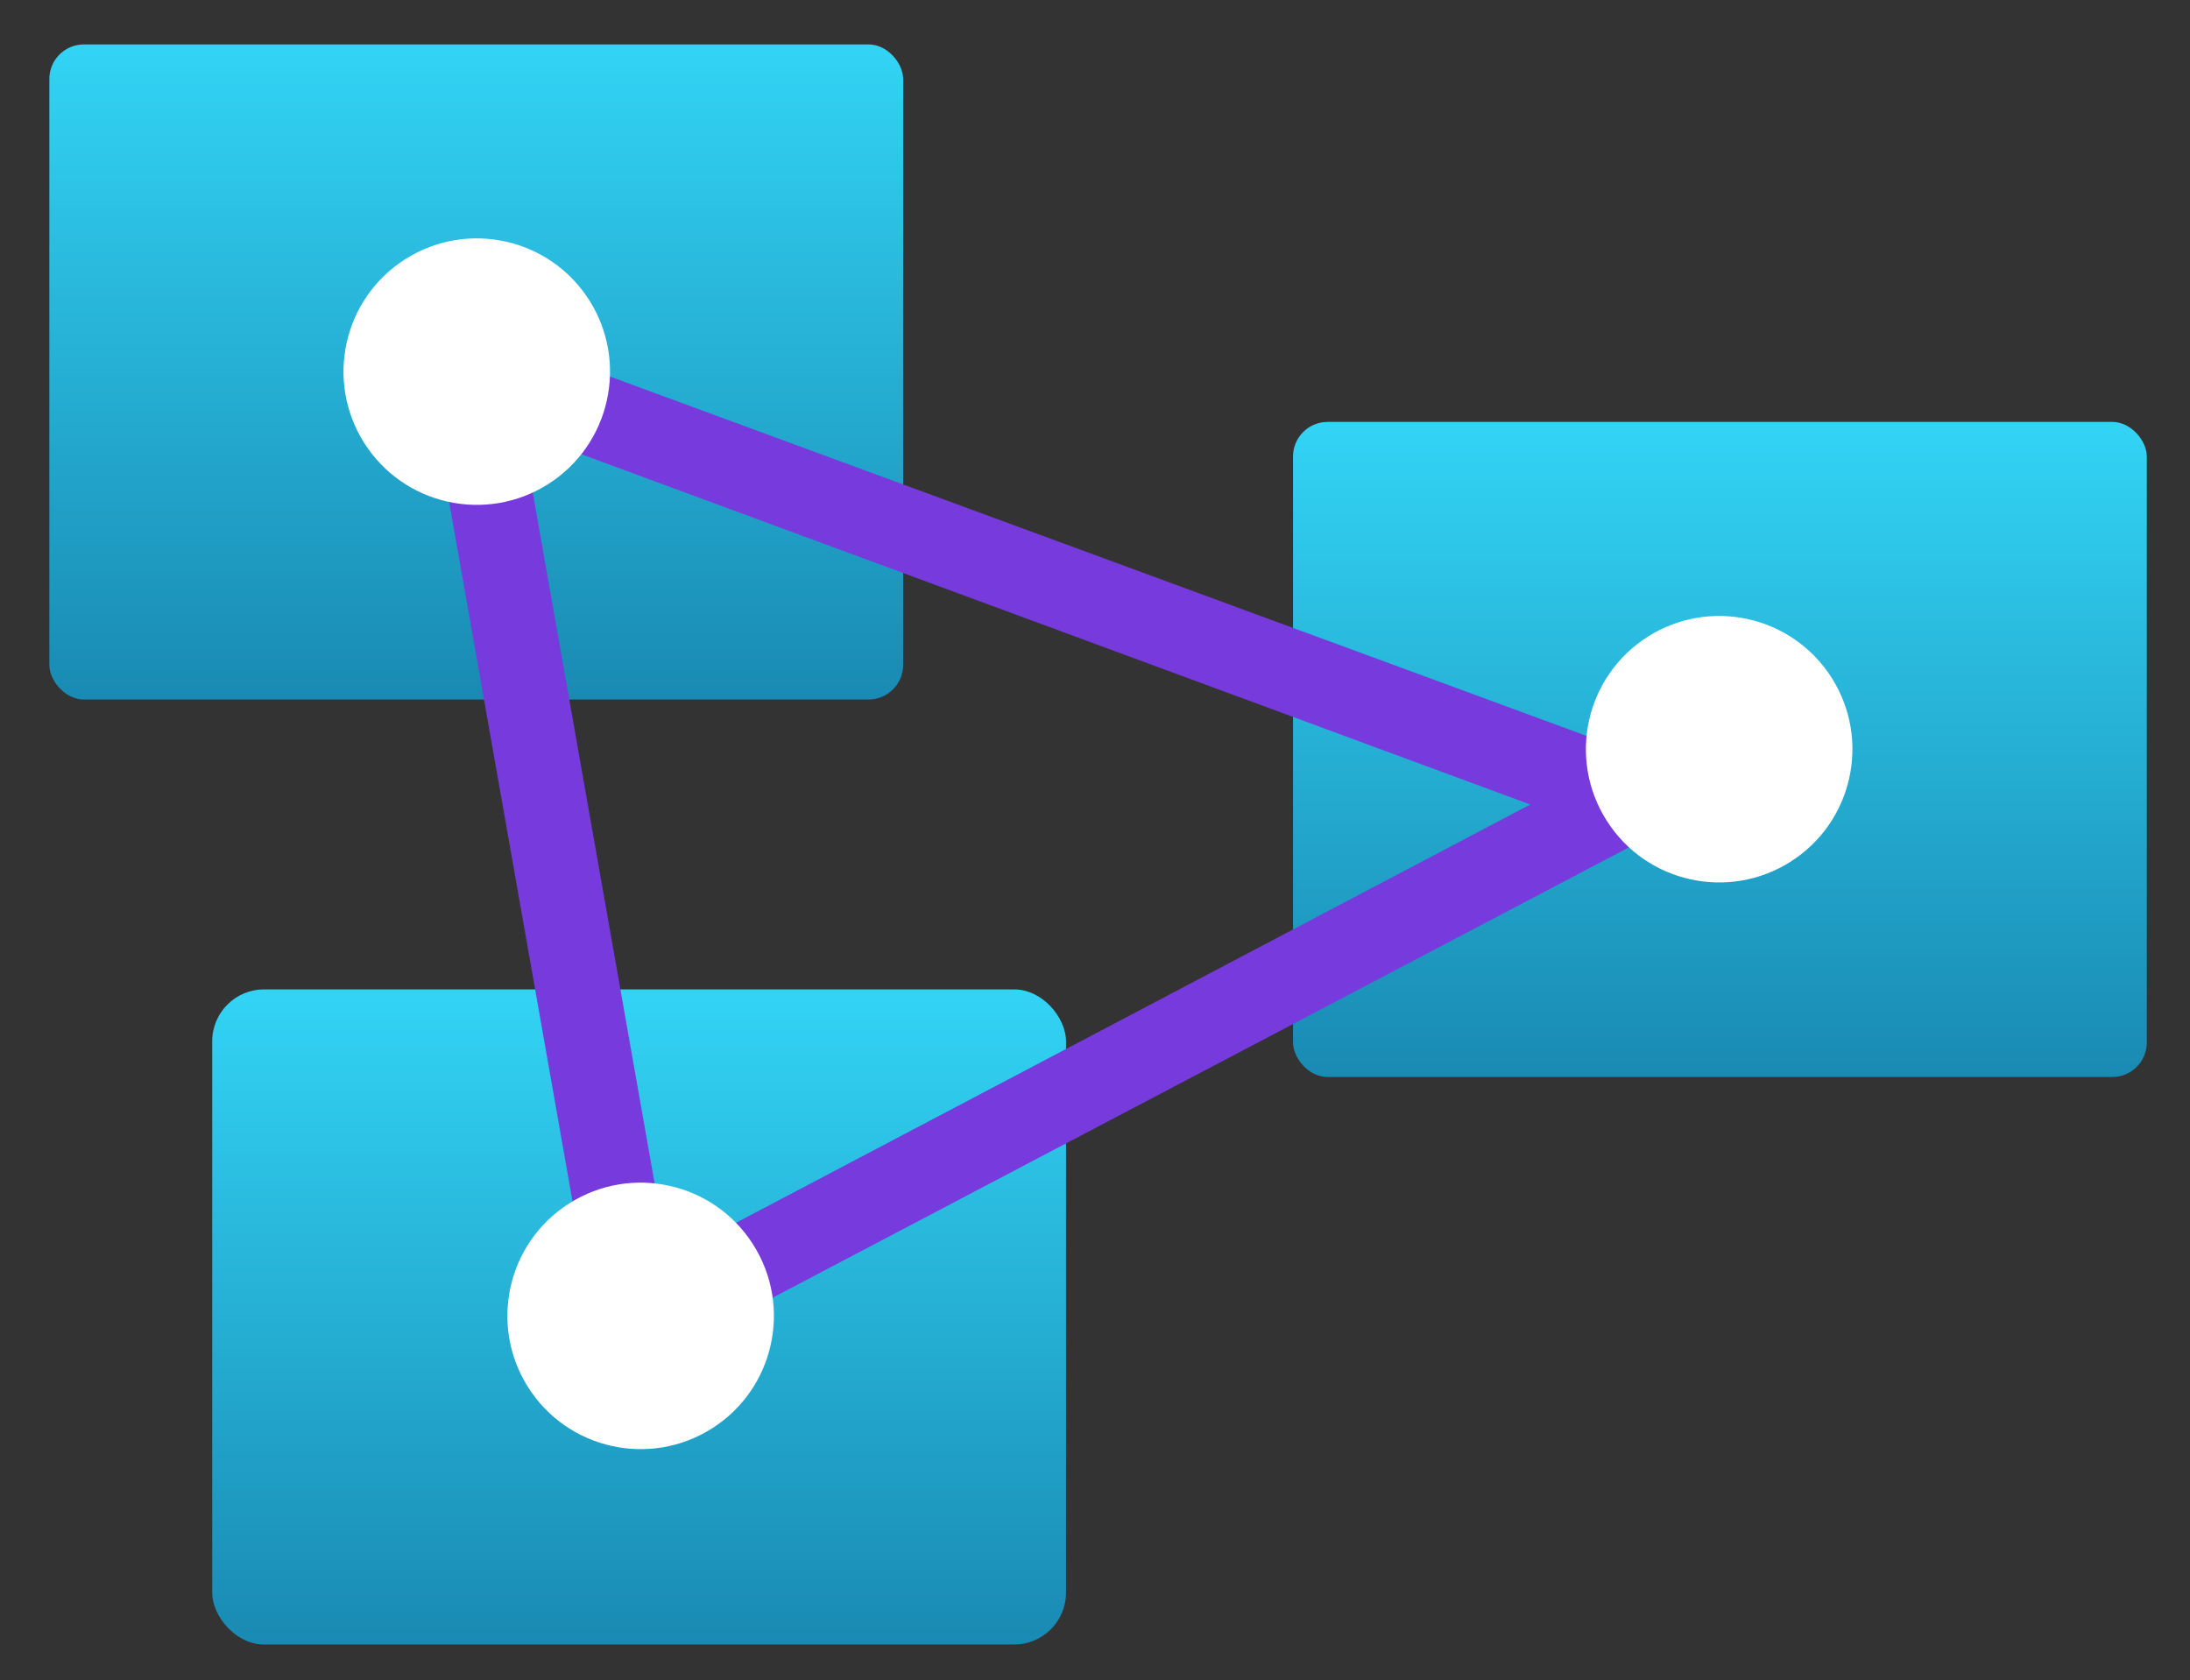 <svg xmlns="http://www.w3.org/2000/svg" role="img" viewBox="0.10 2.16 17.75 13.62"><rect x="0.10" y="2.16" width="17.75" height="13.62" fill="#333333" stroke="none"/><title>Azure Analysis Services logo</title><defs><linearGradient id="a" x1="3.96" x2="3.96" y1="2.52" y2="7.82" gradientUnits="userSpaceOnUse"><stop offset="0" stop-color="#32d4f5"/><stop offset="1" stop-color="#198ab3"/></linearGradient><linearGradient id="b" x1="14.04" x2="14.04" y1="5.58" y2="10.89" gradientUnits="userSpaceOnUse"><stop offset="0" stop-color="#32d4f5"/><stop offset="1" stop-color="#198ab3"/></linearGradient><linearGradient id="c" x1="5.29" x2="5.29" y1="10.18" y2="15.48" gradientUnits="userSpaceOnUse"><stop offset="0" stop-color="#32d4f5"/><stop offset="1" stop-color="#198ab3"/></linearGradient></defs><rect width="6.92" height="5.31" x=".5" y="2.52" fill="url(#a)" rx=".28"/><rect width="6.92" height="5.31" x="10.58" y="5.58" fill="url(#b)" rx=".28"/><rect width="6.92" height="5.31" x="1.82" y="10.18" fill="url(#c)" rx=".42"/><path fill="#773adc" d="M13.15 8.92l.23-.64-8.56-3.15-.23.63zm.53-.09l-.32-.6-8.07 4.25.31.6zM5 13.37l.67-.12-1.36-7.71-.67.12z"/><circle cx="14.04" cy="8.23" r="1.08" fill="#fff" transform="rotate(-32.41 14.042 8.242)"/><circle cx="3.96" cy="5.17" r="1.08" fill="#fff" transform="rotate(-32.41 3.966 5.164)"/><circle cx="5.29" cy="12.83" r="1.08" fill="#fff" transform="rotate(-32.41 5.285 12.824)"/></svg>